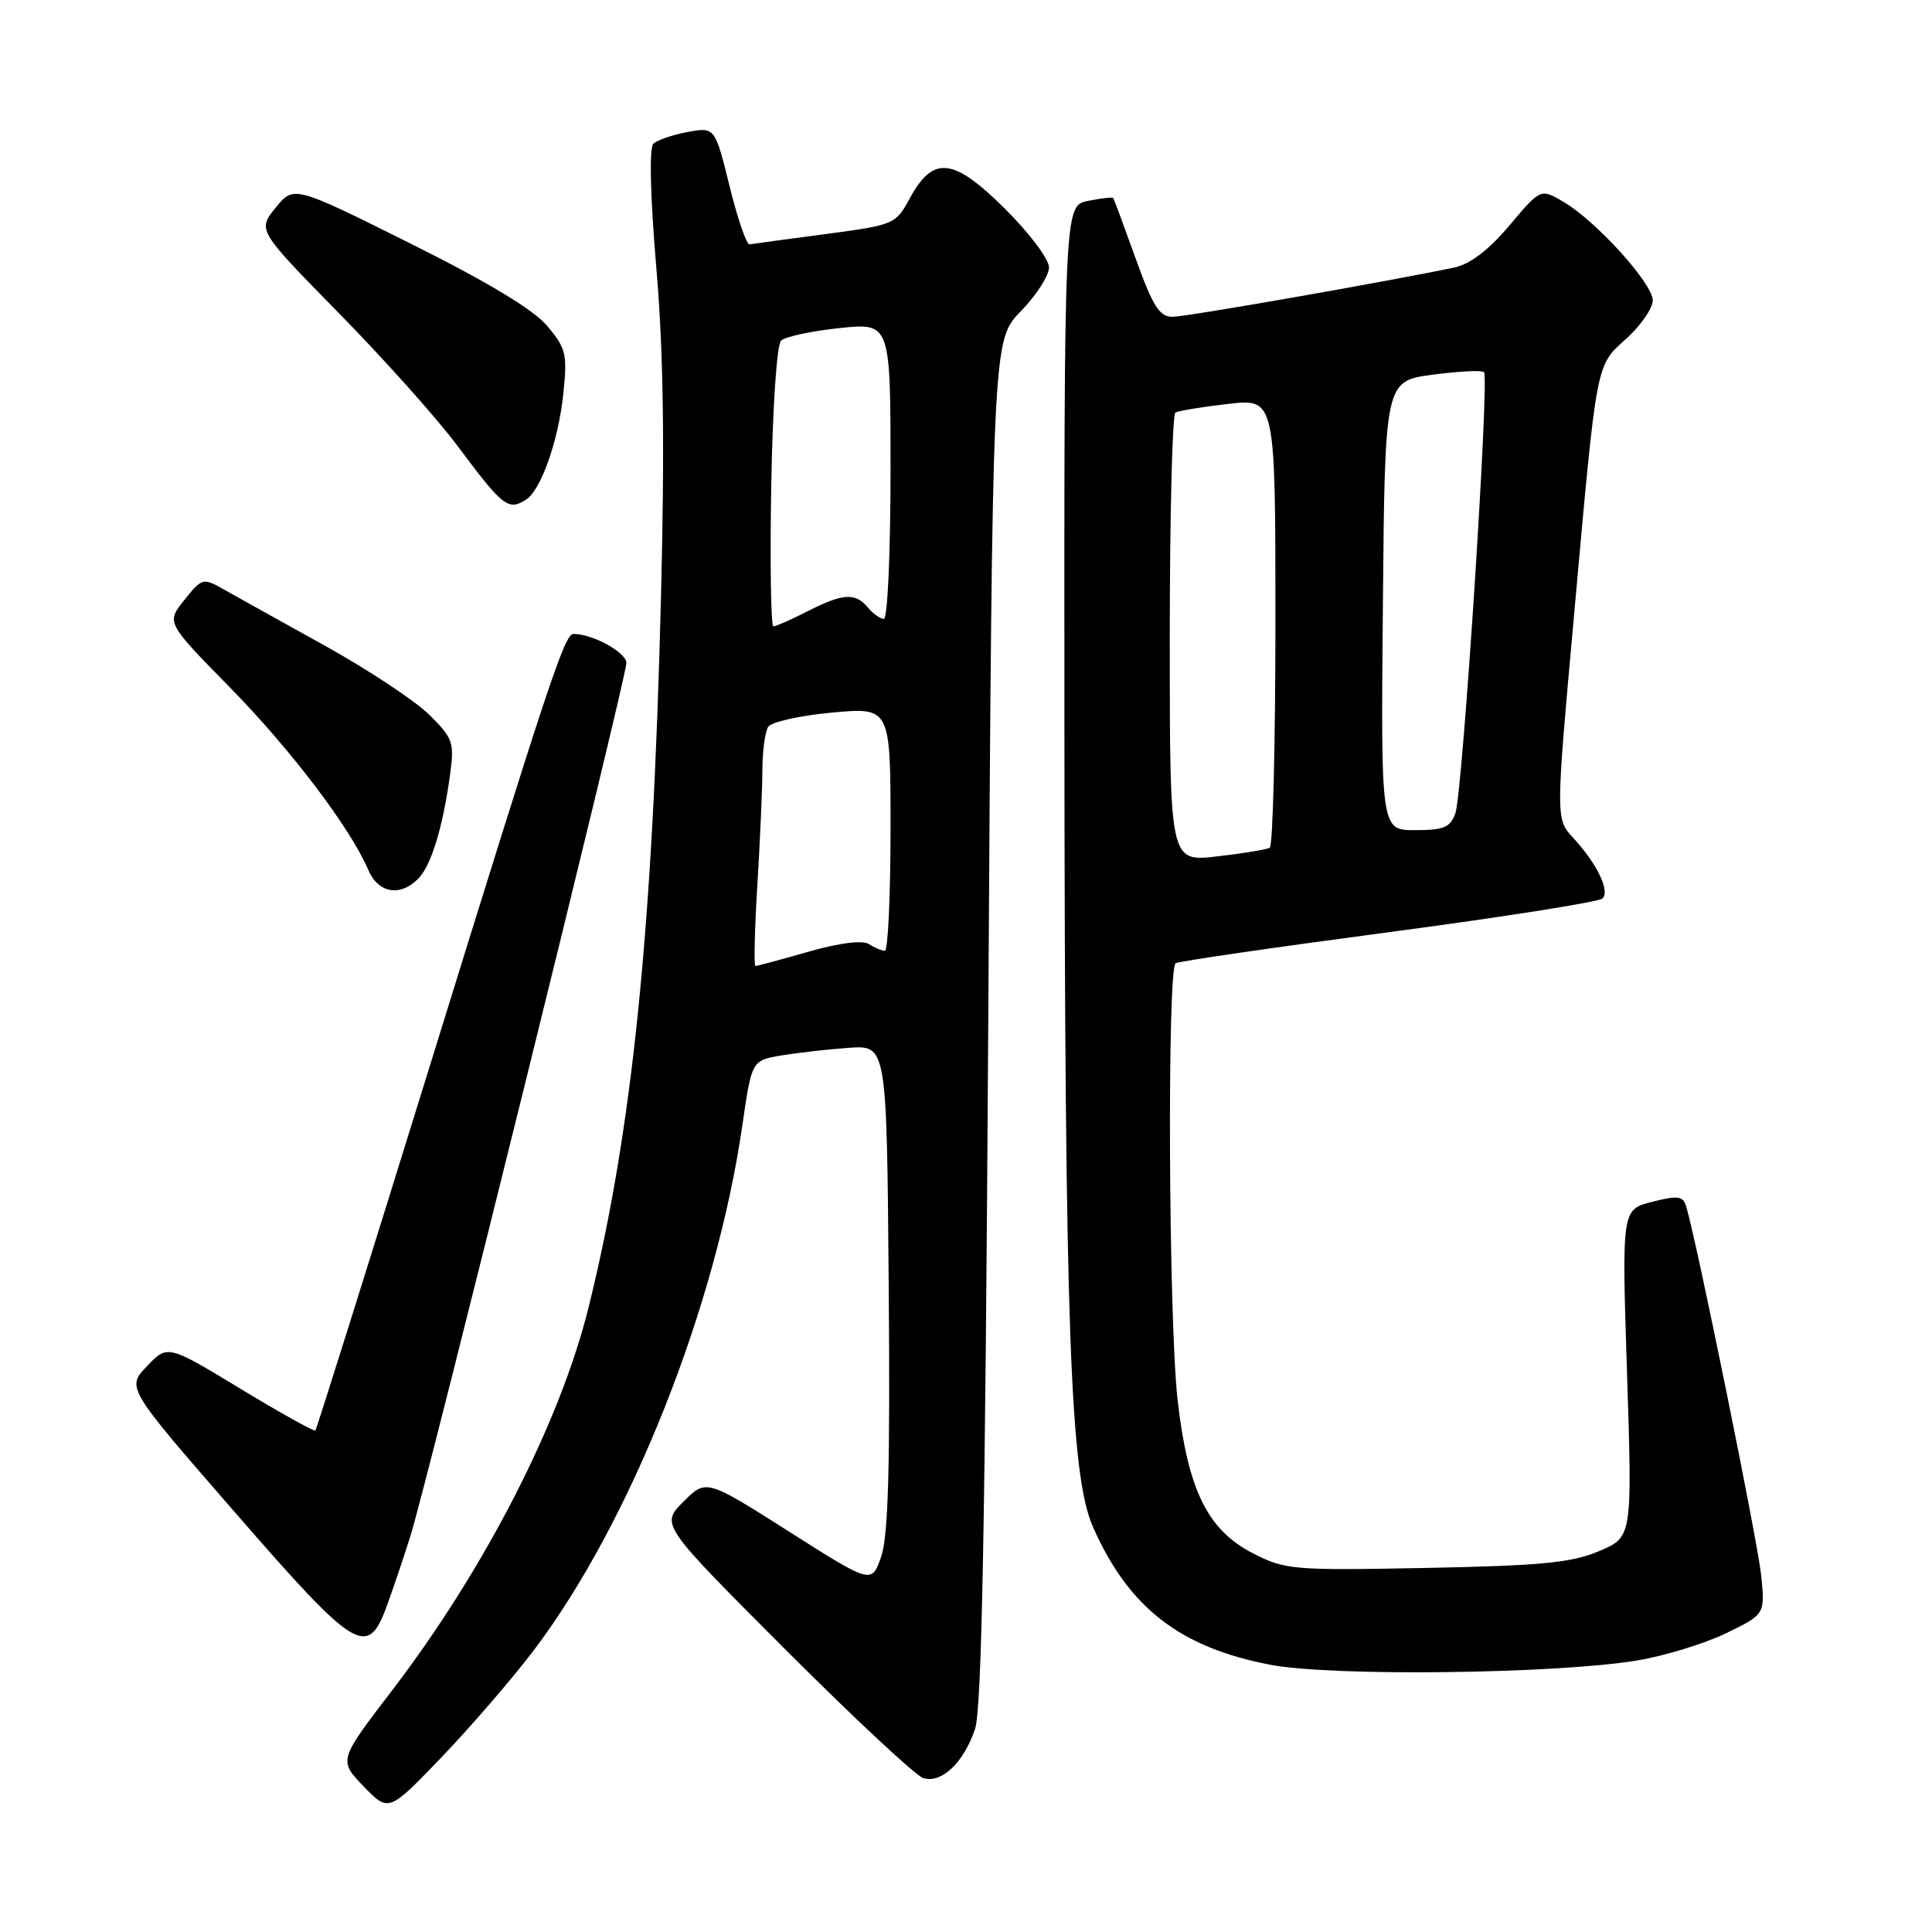<?xml version="1.0" encoding="UTF-8" standalone="no"?>
<!DOCTYPE svg PUBLIC "-//W3C//DTD SVG 1.1//EN" "http://www.w3.org/Graphics/SVG/1.1/DTD/svg11.dtd" >
<svg xmlns="http://www.w3.org/2000/svg" xmlns:xlink="http://www.w3.org/1999/xlink" version="1.1" viewBox="0 0 256 256">
 <g >
 <path fill="currentColor"
d=" M 70.73 218.67 C 83.55 201.73 94.89 173.17 98.37 149.08 C 99.61 140.52 99.61 140.52 103.55 139.85 C 105.72 139.49 109.75 139.03 112.50 138.84 C 117.50 138.50 117.50 138.50 117.76 170.56 C 117.96 194.39 117.70 203.55 116.76 206.26 C 115.50 209.90 115.50 209.90 104.53 202.93 C 93.57 195.97 93.57 195.97 90.55 198.99 C 87.53 202.01 87.53 202.01 104.02 218.52 C 113.08 227.59 121.32 235.28 122.32 235.60 C 124.74 236.37 127.69 233.58 129.20 229.10 C 130.09 226.44 130.55 201.89 130.95 135.30 C 131.50 45.10 131.50 45.10 135.25 41.26 C 137.31 39.14 139.00 36.52 139.00 35.43 C 139.00 34.33 136.36 30.83 133.09 27.59 C 126.26 20.83 123.62 20.58 120.50 26.37 C 118.70 29.71 118.44 29.82 109.35 31.02 C 104.22 31.70 99.71 32.31 99.32 32.38 C 98.92 32.44 97.73 28.97 96.67 24.66 C 94.73 16.83 94.73 16.83 91.12 17.49 C 89.13 17.86 87.08 18.56 86.57 19.05 C 86.01 19.60 86.16 25.98 86.97 35.52 C 87.92 46.73 88.09 58.98 87.58 79.29 C 86.48 123.42 83.79 149.76 78.00 173.19 C 74.23 188.45 64.26 207.89 51.96 223.98 C 44.86 233.26 44.86 233.26 48.18 236.70 C 51.50 240.14 51.50 240.14 58.53 232.82 C 62.39 228.79 67.88 222.43 70.73 218.67 Z  M 217.00 220.01 C 220.57 219.41 225.84 217.80 228.70 216.42 C 233.89 213.90 233.89 213.90 233.36 208.70 C 232.90 204.22 224.82 164.48 223.43 159.86 C 223.01 158.47 222.34 158.38 218.91 159.25 C 214.89 160.27 214.89 160.27 215.59 181.97 C 216.29 203.67 216.29 203.67 211.89 205.53 C 208.27 207.07 204.26 207.46 189.00 207.76 C 171.28 208.10 170.31 208.02 166.00 205.81 C 160.01 202.74 157.38 197.38 156.04 185.50 C 154.84 174.96 154.64 128.34 155.78 127.63 C 156.21 127.37 168.93 125.52 184.03 123.52 C 199.14 121.52 211.88 119.51 212.34 119.05 C 213.36 118.04 211.60 114.42 208.44 111.00 C 206.13 108.50 206.13 108.50 208.57 81.50 C 211.65 47.31 211.41 48.59 215.55 44.82 C 217.45 43.09 219.00 40.83 219.00 39.80 C 219.00 37.57 211.46 29.25 207.16 26.74 C 204.14 24.97 204.14 24.97 200.01 29.87 C 197.26 33.13 194.81 35.00 192.69 35.45 C 183.86 37.30 157.23 41.97 155.38 41.98 C 153.65 42.00 152.77 40.61 150.48 34.25 C 148.95 29.99 147.61 26.38 147.51 26.24 C 147.40 26.10 145.90 26.27 144.16 26.62 C 141.00 27.25 141.00 27.25 141.04 96.38 C 141.09 176.04 141.79 195.47 144.83 202.34 C 149.55 213.02 156.34 218.30 168.33 220.59 C 176.53 222.16 206.17 221.81 217.00 220.01 Z  M 51.27 212.75 C 52.13 210.41 53.53 206.25 54.39 203.50 C 56.68 196.22 83.00 89.81 83.00 87.85 C 83.00 86.45 78.54 84.00 75.99 84.00 C 74.82 84.00 72.79 90.10 57.07 140.87 C 48.83 167.48 41.95 189.38 41.79 189.55 C 41.62 189.71 37.15 187.22 31.85 184.01 C 22.21 178.17 22.21 178.17 19.48 181.02 C 16.75 183.87 16.75 183.87 31.13 200.39 C 47.20 218.88 48.71 219.80 51.27 212.75 Z  M 55.40 116.45 C 57.12 114.74 58.67 109.68 59.63 102.68 C 60.22 98.38 60.03 97.83 56.88 94.71 C 55.02 92.87 48.78 88.74 43.00 85.53 C 37.22 82.33 31.22 78.99 29.67 78.11 C 26.90 76.54 26.77 76.57 24.43 79.50 C 22.03 82.49 22.03 82.49 30.38 91.00 C 38.52 99.29 46.43 109.71 48.79 115.25 C 50.10 118.34 52.99 118.87 55.40 116.45 Z  M 69.71 66.20 C 71.68 64.95 73.99 58.40 74.64 52.21 C 75.19 46.93 75.01 46.16 72.51 43.19 C 70.68 41.02 64.63 37.37 54.35 32.25 C 38.93 24.56 38.93 24.56 36.52 27.53 C 34.12 30.50 34.12 30.50 44.91 41.50 C 50.85 47.55 57.89 55.42 60.56 59.00 C 66.65 67.17 67.34 67.71 69.71 66.20 Z  M 100.35 117.34 C 100.71 111.48 101.01 104.62 101.02 102.09 C 101.02 99.57 101.37 96.97 101.79 96.31 C 102.20 95.66 106.02 94.81 110.27 94.42 C 118.00 93.72 118.00 93.72 118.00 109.86 C 118.00 118.74 117.66 125.99 117.25 125.98 C 116.84 125.98 115.88 125.58 115.12 125.09 C 114.26 124.55 111.21 124.94 107.12 126.11 C 103.48 127.15 100.32 128.00 100.10 128.00 C 99.88 128.00 99.99 123.20 100.35 117.34 Z  M 102.19 64.55 C 102.37 53.99 102.93 45.68 103.50 45.13 C 104.05 44.61 107.54 43.86 111.25 43.47 C 118.00 42.77 118.00 42.77 118.00 62.38 C 118.00 73.17 117.61 82.00 117.12 82.00 C 116.64 82.00 115.68 81.33 115.00 80.50 C 113.34 78.50 111.69 78.61 107.00 81.00 C 104.84 82.10 102.81 83.00 102.48 83.00 C 102.15 83.00 102.02 74.70 102.19 64.55 Z  M 155.00 84.66 C 155.00 68.41 155.34 54.92 155.75 54.67 C 156.16 54.43 159.31 53.91 162.75 53.52 C 169.00 52.80 169.00 52.80 169.00 82.34 C 169.00 98.59 168.66 112.08 168.25 112.33 C 167.84 112.57 164.69 113.09 161.25 113.48 C 155.00 114.20 155.00 114.20 155.00 84.66 Z  M 183.24 80.25 C 183.50 50.50 183.50 50.50 189.82 49.65 C 193.30 49.19 196.37 49.03 196.64 49.31 C 197.38 50.04 193.80 105.08 192.85 107.75 C 192.18 109.64 191.31 110.00 187.51 110.00 C 182.97 110.00 182.97 110.00 183.24 80.25 Z "/>
</g>
</svg>